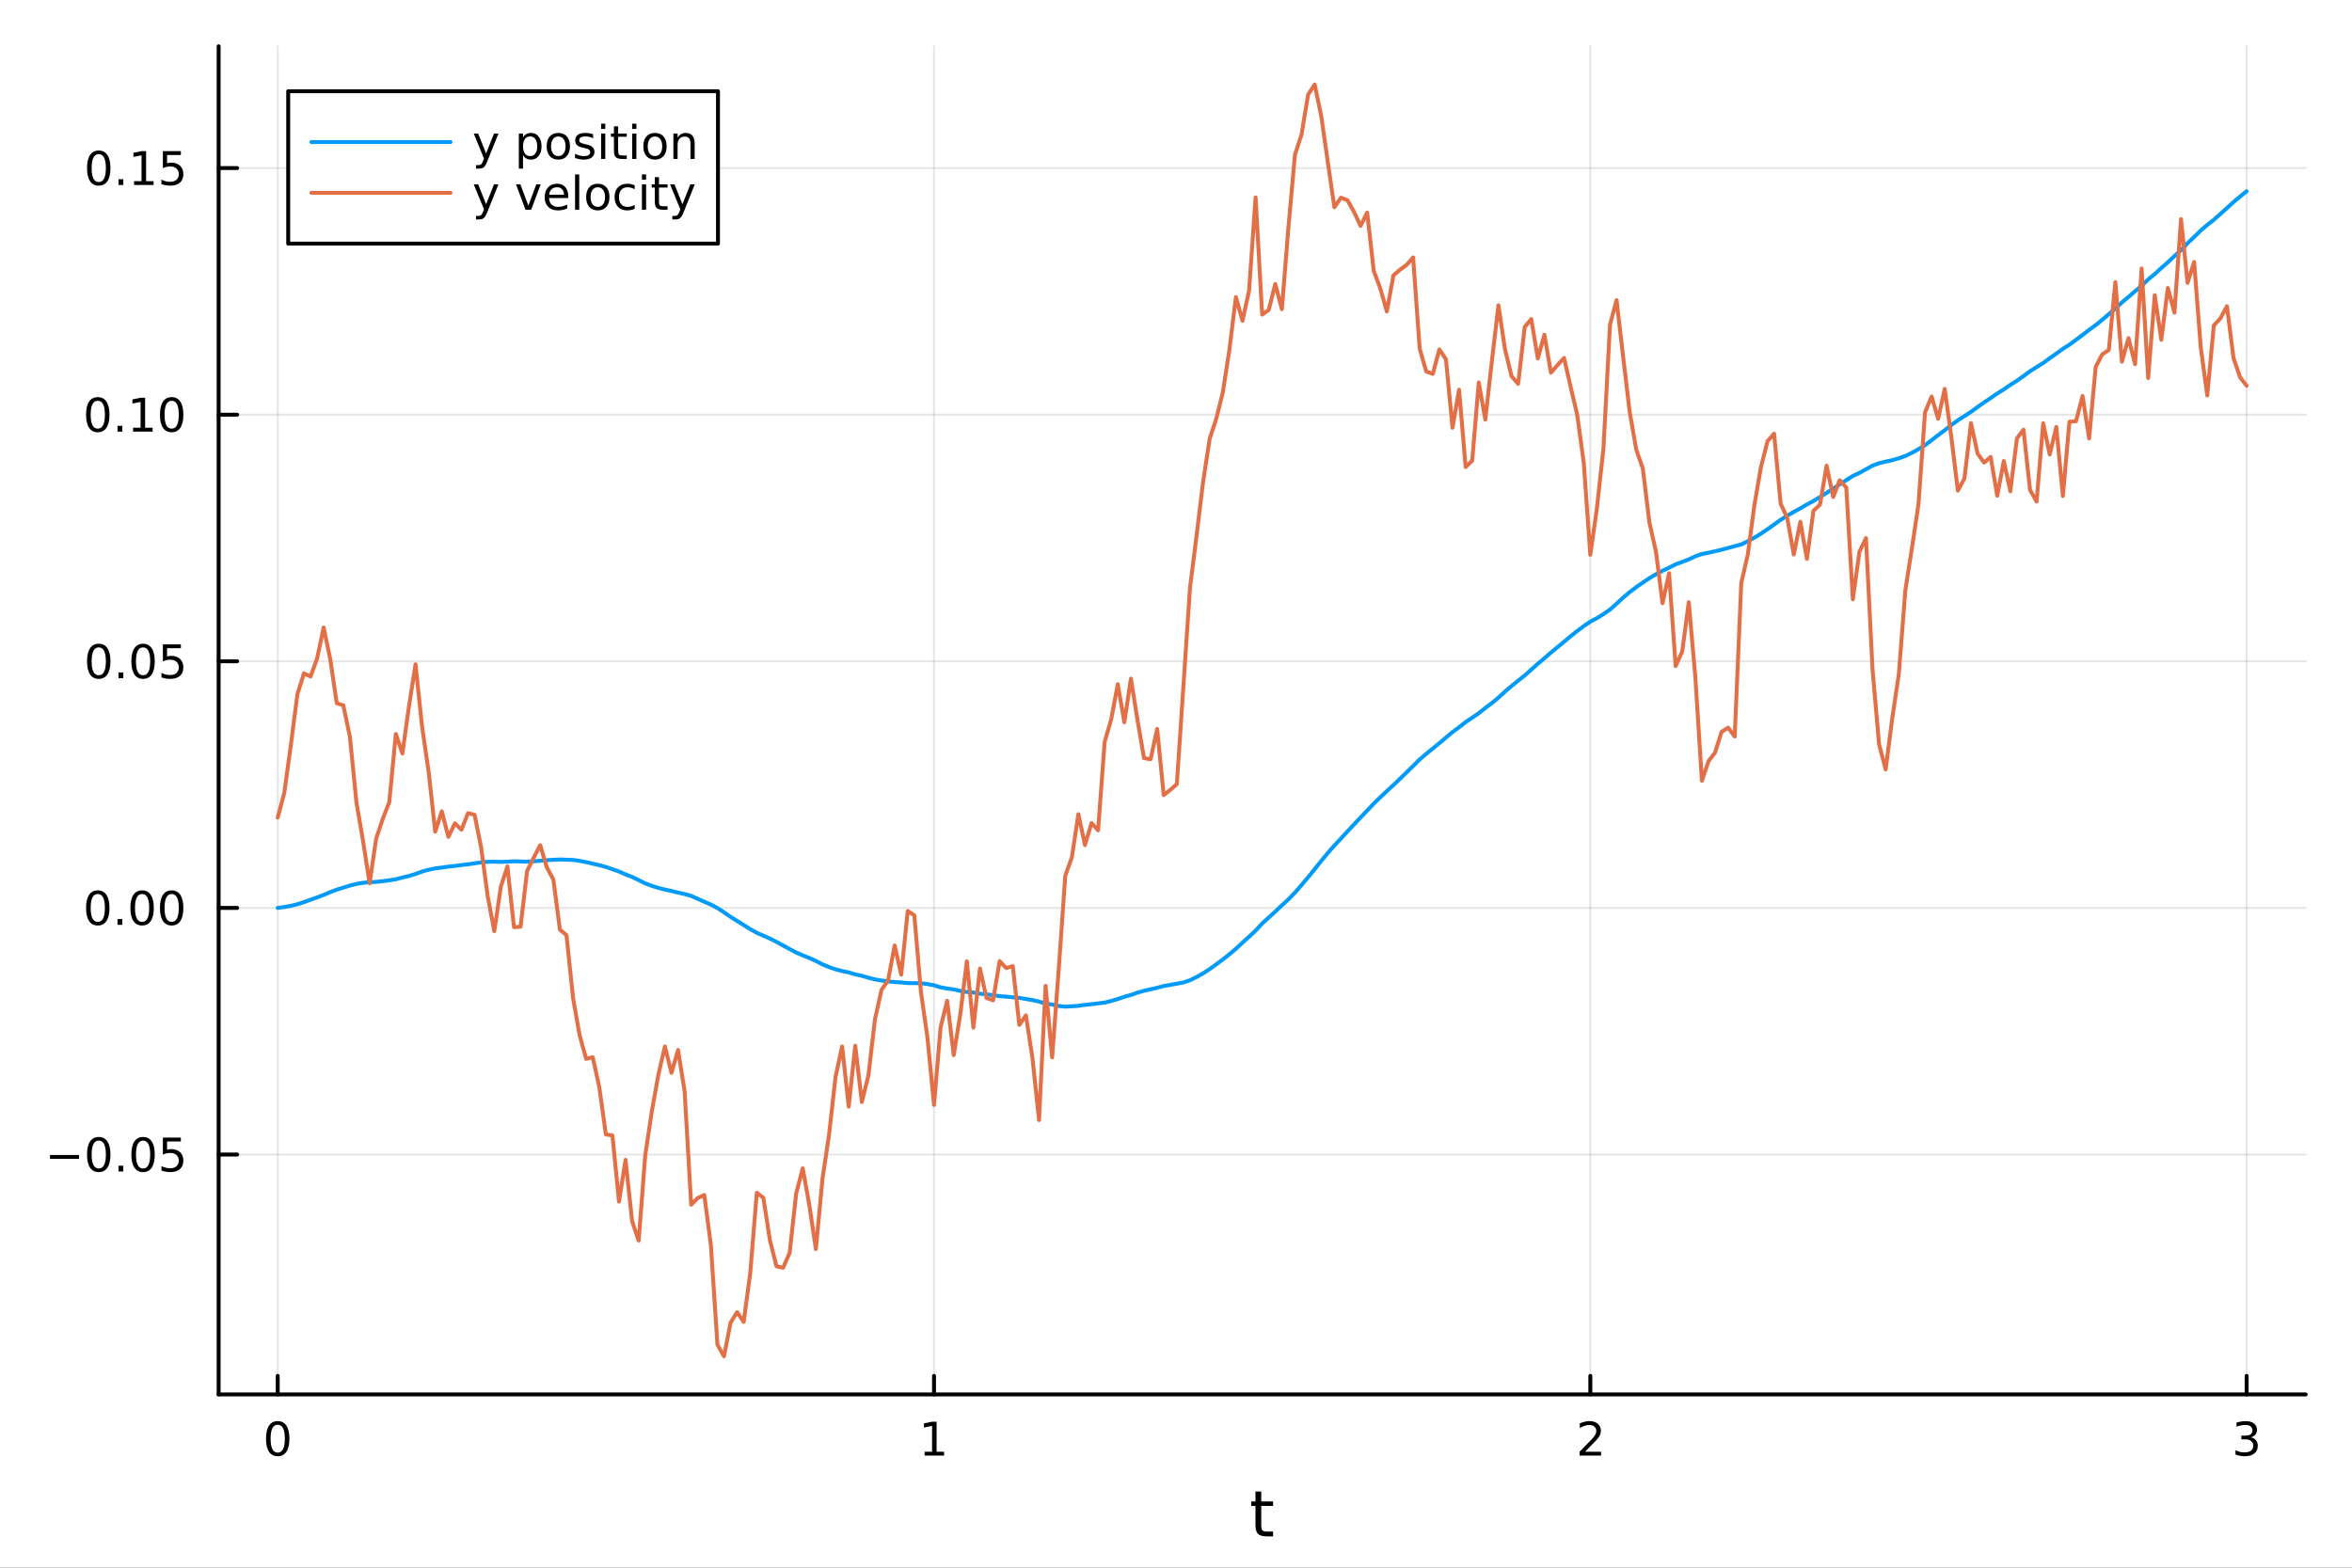 <?xml version="1.0" encoding="utf-8"?>
<svg xmlns="http://www.w3.org/2000/svg" xmlns:xlink="http://www.w3.org/1999/xlink" width="600" height="400" viewBox="0 0 2400 1600">
<rect x="0" y="0" width="2400" height="1600" fill="#333333" stroke="none"/>
<defs>
  <clipPath id="clip180">
    <rect x="0" y="0" width="2400" height="1600"/>
  </clipPath>
</defs>
<path clip-path="url(#clip180)" d="M0 1600 L2400 1600 L2400 0 L0 0  Z" fill="#ffffff" fill-rule="evenodd" fill-opacity="1"/>
<defs>
  <clipPath id="clip181">
    <rect x="480" y="0" width="1681" height="1600"/>
  </clipPath>
</defs>
<path clip-path="url(#clip180)" d="M223.103 1423.18 L2352.76 1423.18 L2352.76 47.244 L223.103 47.244  Z" fill="#ffffff" fill-rule="evenodd" fill-opacity="1"/>
<defs>
  <clipPath id="clip182">
    <rect x="223" y="47" width="2131" height="1377"/>
  </clipPath>
</defs>
<polyline clip-path="url(#clip182)" style="stroke:#000000; stroke-linecap:round; stroke-linejoin:round; stroke-width:2; stroke-opacity:0.1; fill:none" points="283.376,1423.18 283.376,47.244 "/>
<polyline clip-path="url(#clip182)" style="stroke:#000000; stroke-linecap:round; stroke-linejoin:round; stroke-width:2; stroke-opacity:0.1; fill:none" points="953.078,1423.18 953.078,47.244 "/>
<polyline clip-path="url(#clip182)" style="stroke:#000000; stroke-linecap:round; stroke-linejoin:round; stroke-width:2; stroke-opacity:0.1; fill:none" points="1622.78,1423.18 1622.78,47.244 "/>
<polyline clip-path="url(#clip182)" style="stroke:#000000; stroke-linecap:round; stroke-linejoin:round; stroke-width:2; stroke-opacity:0.1; fill:none" points="2292.48,1423.18 2292.48,47.244 "/>
<polyline clip-path="url(#clip180)" style="stroke:#000000; stroke-linecap:round; stroke-linejoin:round; stroke-width:4; stroke-opacity:1; fill:none" points="223.103,1423.18 2352.76,1423.18 "/>
<polyline clip-path="url(#clip180)" style="stroke:#000000; stroke-linecap:round; stroke-linejoin:round; stroke-width:4; stroke-opacity:1; fill:none" points="283.376,1423.18 283.376,1404.28 "/>
<polyline clip-path="url(#clip180)" style="stroke:#000000; stroke-linecap:round; stroke-linejoin:round; stroke-width:4; stroke-opacity:1; fill:none" points="953.078,1423.18 953.078,1404.28 "/>
<polyline clip-path="url(#clip180)" style="stroke:#000000; stroke-linecap:round; stroke-linejoin:round; stroke-width:4; stroke-opacity:1; fill:none" points="1622.78,1423.18 1622.78,1404.28 "/>
<polyline clip-path="url(#clip180)" style="stroke:#000000; stroke-linecap:round; stroke-linejoin:round; stroke-width:4; stroke-opacity:1; fill:none" points="2292.48,1423.18 2292.48,1404.28 "/>
<path clip-path="url(#clip180)" d="M283.376 1454.1 Q279.765 1454.1 277.936 1457.66 Q276.13 1461.2 276.13 1468.33 Q276.13 1475.44 277.936 1479.01 Q279.765 1482.55 283.376 1482.55 Q287.01 1482.55 288.816 1479.01 Q290.644 1475.44 290.644 1468.33 Q290.644 1461.2 288.816 1457.66 Q287.01 1454.1 283.376 1454.1 M283.376 1450.39 Q289.186 1450.39 292.241 1455 Q295.32 1459.58 295.32 1468.33 Q295.32 1477.06 292.241 1481.67 Q289.186 1486.25 283.376 1486.25 Q277.566 1486.25 274.487 1481.67 Q271.431 1477.06 271.431 1468.33 Q271.431 1459.58 274.487 1455 Q277.566 1450.39 283.376 1450.39 Z" fill="#000000" fill-rule="nonzero" fill-opacity="1" /><path clip-path="url(#clip180)" d="M943.46 1481.64 L951.099 1481.64 L951.099 1455.28 L942.789 1456.95 L942.789 1452.69 L951.053 1451.02 L955.728 1451.02 L955.728 1481.64 L963.367 1481.64 L963.367 1485.58 L943.46 1485.58 L943.46 1481.64 Z" fill="#000000" fill-rule="nonzero" fill-opacity="1" /><path clip-path="url(#clip180)" d="M1617.43 1481.64 L1633.75 1481.64 L1633.75 1485.58 L1611.81 1485.58 L1611.81 1481.64 Q1614.47 1478.89 1619.05 1474.26 Q1623.66 1469.61 1624.84 1468.27 Q1627.09 1465.74 1627.97 1464.01 Q1628.87 1462.25 1628.87 1460.56 Q1628.87 1457.8 1626.92 1456.07 Q1625 1454.33 1621.9 1454.33 Q1619.7 1454.33 1617.25 1455.09 Q1614.82 1455.86 1612.04 1457.41 L1612.04 1452.69 Q1614.86 1451.55 1617.32 1450.97 Q1619.77 1450.39 1621.81 1450.39 Q1627.18 1450.39 1630.37 1453.08 Q1633.57 1455.77 1633.57 1460.26 Q1633.57 1462.39 1632.76 1464.31 Q1631.97 1466.2 1629.86 1468.8 Q1629.28 1469.47 1626.18 1472.69 Q1623.08 1475.88 1617.43 1481.64 Z" fill="#000000" fill-rule="nonzero" fill-opacity="1" /><path clip-path="url(#clip180)" d="M2296.73 1466.95 Q2300.09 1467.66 2301.96 1469.93 Q2303.86 1472.2 2303.86 1475.53 Q2303.86 1480.65 2300.34 1483.45 Q2296.82 1486.25 2290.34 1486.25 Q2288.17 1486.25 2285.85 1485.81 Q2283.56 1485.39 2281.11 1484.54 L2281.11 1480.02 Q2283.05 1481.16 2285.36 1481.74 Q2287.68 1482.32 2290.2 1482.32 Q2294.6 1482.32 2296.89 1480.58 Q2299.21 1478.84 2299.21 1475.53 Q2299.21 1472.48 2297.05 1470.77 Q2294.92 1469.03 2291.11 1469.03 L2287.08 1469.03 L2287.08 1465.19 L2291.29 1465.19 Q2294.74 1465.19 2296.57 1463.82 Q2298.4 1462.43 2298.4 1459.84 Q2298.4 1457.18 2296.5 1455.77 Q2294.62 1454.33 2291.11 1454.33 Q2289.18 1454.33 2286.99 1454.75 Q2284.79 1455.16 2282.15 1456.04 L2282.15 1451.88 Q2284.81 1451.14 2287.12 1450.77 Q2289.46 1450.39 2291.52 1450.39 Q2296.85 1450.39 2299.95 1452.83 Q2303.05 1455.23 2303.05 1459.35 Q2303.05 1462.22 2301.41 1464.21 Q2299.76 1466.18 2296.73 1466.95 Z" fill="#000000" fill-rule="nonzero" fill-opacity="1" /><path clip-path="url(#clip180)" d="M1286.99 1522.27 L1286.99 1532.4 L1299.05 1532.4 L1299.05 1536.95 L1286.99 1536.95 L1286.99 1556.3 Q1286.99 1560.66 1288.17 1561.9 Q1289.38 1563.14 1293.04 1563.14 L1299.05 1563.14 L1299.05 1568.04 L1293.04 1568.04 Q1286.26 1568.04 1283.68 1565.53 Q1281.1 1562.98 1281.1 1556.3 L1281.1 1536.95 L1276.81 1536.95 L1276.81 1532.4 L1281.1 1532.4 L1281.1 1522.27 L1286.99 1522.27 Z" fill="#000000" fill-rule="nonzero" fill-opacity="1" /><polyline clip-path="url(#clip182)" style="stroke:#000000; stroke-linecap:round; stroke-linejoin:round; stroke-width:2; stroke-opacity:0.1; fill:none" points="223.103,1178.33 2352.76,1178.33 "/>
<polyline clip-path="url(#clip182)" style="stroke:#000000; stroke-linecap:round; stroke-linejoin:round; stroke-width:2; stroke-opacity:0.1; fill:none" points="223.103,926.629 2352.76,926.629 "/>
<polyline clip-path="url(#clip182)" style="stroke:#000000; stroke-linecap:round; stroke-linejoin:round; stroke-width:2; stroke-opacity:0.1; fill:none" points="223.103,674.93 2352.76,674.93 "/>
<polyline clip-path="url(#clip182)" style="stroke:#000000; stroke-linecap:round; stroke-linejoin:round; stroke-width:2; stroke-opacity:0.1; fill:none" points="223.103,423.231 2352.76,423.231 "/>
<polyline clip-path="url(#clip182)" style="stroke:#000000; stroke-linecap:round; stroke-linejoin:round; stroke-width:2; stroke-opacity:0.1; fill:none" points="223.103,171.532 2352.76,171.532 "/>
<polyline clip-path="url(#clip180)" style="stroke:#000000; stroke-linecap:round; stroke-linejoin:round; stroke-width:4; stroke-opacity:1; fill:none" points="223.103,1423.18 223.103,47.244 "/>
<polyline clip-path="url(#clip180)" style="stroke:#000000; stroke-linecap:round; stroke-linejoin:round; stroke-width:4; stroke-opacity:1; fill:none" points="223.103,1178.33 242,1178.33 "/>
<polyline clip-path="url(#clip180)" style="stroke:#000000; stroke-linecap:round; stroke-linejoin:round; stroke-width:4; stroke-opacity:1; fill:none" points="223.103,926.629 242,926.629 "/>
<polyline clip-path="url(#clip180)" style="stroke:#000000; stroke-linecap:round; stroke-linejoin:round; stroke-width:4; stroke-opacity:1; fill:none" points="223.103,674.93 242,674.93 "/>
<polyline clip-path="url(#clip180)" style="stroke:#000000; stroke-linecap:round; stroke-linejoin:round; stroke-width:4; stroke-opacity:1; fill:none" points="223.103,423.231 242,423.231 "/>
<polyline clip-path="url(#clip180)" style="stroke:#000000; stroke-linecap:round; stroke-linejoin:round; stroke-width:4; stroke-opacity:1; fill:none" points="223.103,171.532 242,171.532 "/>
<path clip-path="url(#clip180)" d="M50.992 1178.78 L80.668 1178.78 L80.668 1182.71 L50.992 1182.71 L50.992 1178.78 Z" fill="#000000" fill-rule="nonzero" fill-opacity="1" /><path clip-path="url(#clip180)" d="M100.76 1164.13 Q97.149 1164.13 95.321 1167.69 Q93.515 1171.23 93.515 1178.36 Q93.515 1185.47 95.321 1189.03 Q97.149 1192.58 100.76 1192.58 Q104.395 1192.58 106.2 1189.03 Q108.029 1185.47 108.029 1178.36 Q108.029 1171.23 106.2 1167.69 Q104.395 1164.13 100.76 1164.13 M100.76 1160.42 Q106.571 1160.42 109.626 1165.03 Q112.705 1169.61 112.705 1178.36 Q112.705 1187.09 109.626 1191.7 Q106.571 1196.28 100.76 1196.28 Q94.95 1196.28 91.871 1191.7 Q88.816 1187.09 88.816 1178.36 Q88.816 1169.61 91.871 1165.03 Q94.95 1160.42 100.76 1160.42 Z" fill="#000000" fill-rule="nonzero" fill-opacity="1" /><path clip-path="url(#clip180)" d="M120.922 1189.73 L125.807 1189.73 L125.807 1195.61 L120.922 1195.61 L120.922 1189.73 Z" fill="#000000" fill-rule="nonzero" fill-opacity="1" /><path clip-path="url(#clip180)" d="M145.992 1164.13 Q142.381 1164.13 140.552 1167.69 Q138.746 1171.23 138.746 1178.36 Q138.746 1185.47 140.552 1189.03 Q142.381 1192.58 145.992 1192.58 Q149.626 1192.58 151.431 1189.03 Q153.26 1185.47 153.26 1178.36 Q153.26 1171.23 151.431 1167.69 Q149.626 1164.13 145.992 1164.13 M145.992 1160.42 Q151.802 1160.42 154.857 1165.03 Q157.936 1169.61 157.936 1178.36 Q157.936 1187.09 154.857 1191.7 Q151.802 1196.28 145.992 1196.28 Q140.181 1196.28 137.103 1191.7 Q134.047 1187.09 134.047 1178.36 Q134.047 1169.61 137.103 1165.03 Q140.181 1160.42 145.992 1160.42 Z" fill="#000000" fill-rule="nonzero" fill-opacity="1" /><path clip-path="url(#clip180)" d="M166.2 1161.05 L184.556 1161.05 L184.556 1164.98 L170.482 1164.98 L170.482 1173.45 Q171.501 1173.11 172.519 1172.95 Q173.538 1172.76 174.556 1172.76 Q180.343 1172.76 183.723 1175.93 Q187.103 1179.1 187.103 1184.52 Q187.103 1190.1 183.63 1193.2 Q180.158 1196.28 173.839 1196.28 Q171.663 1196.28 169.394 1195.91 Q167.149 1195.54 164.742 1194.8 L164.742 1190.1 Q166.825 1191.23 169.047 1191.79 Q171.269 1192.34 173.746 1192.34 Q177.751 1192.34 180.089 1190.24 Q182.427 1188.13 182.427 1184.52 Q182.427 1180.91 180.089 1178.8 Q177.751 1176.7 173.746 1176.7 Q171.871 1176.7 169.996 1177.11 Q168.144 1177.53 166.2 1178.41 L166.2 1161.05 Z" fill="#000000" fill-rule="nonzero" fill-opacity="1" /><path clip-path="url(#clip180)" d="M99.765 912.428 Q96.154 912.428 94.325 915.992 Q92.52 919.534 92.52 926.664 Q92.52 933.77 94.325 937.335 Q96.154 940.876 99.765 940.876 Q103.399 940.876 105.205 937.335 Q107.033 933.77 107.033 926.664 Q107.033 919.534 105.205 915.992 Q103.399 912.428 99.765 912.428 M99.765 908.724 Q105.575 908.724 108.631 913.33 Q111.709 917.914 111.709 926.664 Q111.709 935.39 108.631 939.997 Q105.575 944.58 99.765 944.58 Q93.955 944.58 90.876 939.997 Q87.821 935.39 87.821 926.664 Q87.821 917.914 90.876 913.33 Q93.955 908.724 99.765 908.724 Z" fill="#000000" fill-rule="nonzero" fill-opacity="1" /><path clip-path="url(#clip180)" d="M119.927 938.029 L124.811 938.029 L124.811 943.909 L119.927 943.909 L119.927 938.029 Z" fill="#000000" fill-rule="nonzero" fill-opacity="1" /><path clip-path="url(#clip180)" d="M144.996 912.428 Q141.385 912.428 139.556 915.992 Q137.751 919.534 137.751 926.664 Q137.751 933.77 139.556 937.335 Q141.385 940.876 144.996 940.876 Q148.63 940.876 150.436 937.335 Q152.265 933.77 152.265 926.664 Q152.265 919.534 150.436 915.992 Q148.63 912.428 144.996 912.428 M144.996 908.724 Q150.806 908.724 153.862 913.33 Q156.941 917.914 156.941 926.664 Q156.941 935.39 153.862 939.997 Q150.806 944.58 144.996 944.58 Q139.186 944.58 136.107 939.997 Q133.052 935.39 133.052 926.664 Q133.052 917.914 136.107 913.33 Q139.186 908.724 144.996 908.724 Z" fill="#000000" fill-rule="nonzero" fill-opacity="1" /><path clip-path="url(#clip180)" d="M175.158 912.428 Q171.547 912.428 169.718 915.992 Q167.913 919.534 167.913 926.664 Q167.913 933.77 169.718 937.335 Q171.547 940.876 175.158 940.876 Q178.792 940.876 180.598 937.335 Q182.427 933.77 182.427 926.664 Q182.427 919.534 180.598 915.992 Q178.792 912.428 175.158 912.428 M175.158 908.724 Q180.968 908.724 184.024 913.33 Q187.103 917.914 187.103 926.664 Q187.103 935.39 184.024 939.997 Q180.968 944.58 175.158 944.58 Q169.348 944.58 166.269 939.997 Q163.214 935.39 163.214 926.664 Q163.214 917.914 166.269 913.33 Q169.348 908.724 175.158 908.724 Z" fill="#000000" fill-rule="nonzero" fill-opacity="1" /><path clip-path="url(#clip180)" d="M100.76 660.729 Q97.149 660.729 95.321 664.293 Q93.515 667.835 93.515 674.965 Q93.515 682.071 95.321 685.636 Q97.149 689.178 100.76 689.178 Q104.395 689.178 106.2 685.636 Q108.029 682.071 108.029 674.965 Q108.029 667.835 106.2 664.293 Q104.395 660.729 100.76 660.729 M100.76 657.025 Q106.571 657.025 109.626 661.631 Q112.705 666.215 112.705 674.965 Q112.705 683.692 109.626 688.298 Q106.571 692.881 100.76 692.881 Q94.95 692.881 91.871 688.298 Q88.816 683.692 88.816 674.965 Q88.816 666.215 91.871 661.631 Q94.95 657.025 100.76 657.025 Z" fill="#000000" fill-rule="nonzero" fill-opacity="1" /><path clip-path="url(#clip180)" d="M120.922 686.33 L125.807 686.33 L125.807 692.21 L120.922 692.21 L120.922 686.33 Z" fill="#000000" fill-rule="nonzero" fill-opacity="1" /><path clip-path="url(#clip180)" d="M145.992 660.729 Q142.381 660.729 140.552 664.293 Q138.746 667.835 138.746 674.965 Q138.746 682.071 140.552 685.636 Q142.381 689.178 145.992 689.178 Q149.626 689.178 151.431 685.636 Q153.26 682.071 153.26 674.965 Q153.26 667.835 151.431 664.293 Q149.626 660.729 145.992 660.729 M145.992 657.025 Q151.802 657.025 154.857 661.631 Q157.936 666.215 157.936 674.965 Q157.936 683.692 154.857 688.298 Q151.802 692.881 145.992 692.881 Q140.181 692.881 137.103 688.298 Q134.047 683.692 134.047 674.965 Q134.047 666.215 137.103 661.631 Q140.181 657.025 145.992 657.025 Z" fill="#000000" fill-rule="nonzero" fill-opacity="1" /><path clip-path="url(#clip180)" d="M166.2 657.65 L184.556 657.65 L184.556 661.585 L170.482 661.585 L170.482 670.057 Q171.501 669.71 172.519 669.548 Q173.538 669.363 174.556 669.363 Q180.343 669.363 183.723 672.534 Q187.103 675.705 187.103 681.122 Q187.103 686.701 183.63 689.803 Q180.158 692.881 173.839 692.881 Q171.663 692.881 169.394 692.511 Q167.149 692.141 164.742 691.4 L164.742 686.701 Q166.825 687.835 169.047 688.391 Q171.269 688.946 173.746 688.946 Q177.751 688.946 180.089 686.84 Q182.427 684.733 182.427 681.122 Q182.427 677.511 180.089 675.405 Q177.751 673.298 173.746 673.298 Q171.871 673.298 169.996 673.715 Q168.144 674.131 166.2 675.011 L166.2 657.65 Z" fill="#000000" fill-rule="nonzero" fill-opacity="1" /><path clip-path="url(#clip180)" d="M99.765 409.03 Q96.154 409.03 94.325 412.595 Q92.52 416.136 92.52 423.266 Q92.52 430.372 94.325 433.937 Q96.154 437.479 99.765 437.479 Q103.399 437.479 105.205 433.937 Q107.033 430.372 107.033 423.266 Q107.033 416.136 105.205 412.595 Q103.399 409.03 99.765 409.03 M99.765 405.326 Q105.575 405.326 108.631 409.933 Q111.709 414.516 111.709 423.266 Q111.709 431.993 108.631 436.599 Q105.575 441.182 99.765 441.182 Q93.955 441.182 90.876 436.599 Q87.821 431.993 87.821 423.266 Q87.821 414.516 90.876 409.933 Q93.955 405.326 99.765 405.326 Z" fill="#000000" fill-rule="nonzero" fill-opacity="1" /><path clip-path="url(#clip180)" d="M119.927 434.632 L124.811 434.632 L124.811 440.511 L119.927 440.511 L119.927 434.632 Z" fill="#000000" fill-rule="nonzero" fill-opacity="1" /><path clip-path="url(#clip180)" d="M135.806 436.576 L143.445 436.576 L143.445 410.21 L135.135 411.877 L135.135 407.618 L143.399 405.951 L148.075 405.951 L148.075 436.576 L155.714 436.576 L155.714 440.511 L135.806 440.511 L135.806 436.576 Z" fill="#000000" fill-rule="nonzero" fill-opacity="1" /><path clip-path="url(#clip180)" d="M175.158 409.03 Q171.547 409.03 169.718 412.595 Q167.913 416.136 167.913 423.266 Q167.913 430.372 169.718 433.937 Q171.547 437.479 175.158 437.479 Q178.792 437.479 180.598 433.937 Q182.427 430.372 182.427 423.266 Q182.427 416.136 180.598 412.595 Q178.792 409.03 175.158 409.03 M175.158 405.326 Q180.968 405.326 184.024 409.933 Q187.103 414.516 187.103 423.266 Q187.103 431.993 184.024 436.599 Q180.968 441.182 175.158 441.182 Q169.348 441.182 166.269 436.599 Q163.214 431.993 163.214 423.266 Q163.214 414.516 166.269 409.933 Q169.348 405.326 175.158 405.326 Z" fill="#000000" fill-rule="nonzero" fill-opacity="1" /><path clip-path="url(#clip180)" d="M100.76 157.331 Q97.149 157.331 95.321 160.896 Q93.515 164.437 93.515 171.567 Q93.515 178.674 95.321 182.238 Q97.149 185.78 100.76 185.78 Q104.395 185.78 106.2 182.238 Q108.029 178.674 108.029 171.567 Q108.029 164.437 106.2 160.896 Q104.395 157.331 100.76 157.331 M100.76 153.627 Q106.571 153.627 109.626 158.234 Q112.705 162.817 112.705 171.567 Q112.705 180.294 109.626 184.9 Q106.571 189.484 100.76 189.484 Q94.95 189.484 91.871 184.9 Q88.816 180.294 88.816 171.567 Q88.816 162.817 91.871 158.234 Q94.95 153.627 100.76 153.627 Z" fill="#000000" fill-rule="nonzero" fill-opacity="1" /><path clip-path="url(#clip180)" d="M120.922 182.933 L125.807 182.933 L125.807 188.812 L120.922 188.812 L120.922 182.933 Z" fill="#000000" fill-rule="nonzero" fill-opacity="1" /><path clip-path="url(#clip180)" d="M136.802 184.877 L144.441 184.877 L144.441 158.512 L136.131 160.178 L136.131 155.919 L144.394 154.252 L149.07 154.252 L149.07 184.877 L156.709 184.877 L156.709 188.812 L136.802 188.812 L136.802 184.877 Z" fill="#000000" fill-rule="nonzero" fill-opacity="1" /><path clip-path="url(#clip180)" d="M166.2 154.252 L184.556 154.252 L184.556 158.188 L170.482 158.188 L170.482 166.66 Q171.501 166.312 172.519 166.15 Q173.538 165.965 174.556 165.965 Q180.343 165.965 183.723 169.137 Q187.103 172.308 187.103 177.724 Q187.103 183.303 183.63 186.405 Q180.158 189.484 173.839 189.484 Q171.663 189.484 169.394 189.113 Q167.149 188.743 164.742 188.002 L164.742 183.303 Q166.825 184.437 169.047 184.993 Q171.269 185.548 173.746 185.548 Q177.751 185.548 180.089 183.442 Q182.427 181.336 182.427 177.724 Q182.427 174.113 180.089 172.007 Q177.751 169.9 173.746 169.9 Q171.871 169.9 169.996 170.317 Q168.144 170.734 166.2 171.613 L166.2 154.252 Z" fill="#000000" fill-rule="nonzero" fill-opacity="1" /><polyline clip-path="url(#clip182)" style="stroke:#009af9; stroke-linecap:round; stroke-linejoin:round; stroke-width:4; stroke-opacity:1; fill:none" points="283.376,926.629 290.073,925.707 296.77,924.533 303.467,922.873 310.164,920.692 316.861,918.298 323.558,915.937 330.255,913.392 336.952,910.53 343.649,907.99 350.346,905.901 357.043,903.834 363.74,902.088 370.437,901.013 377.134,900.329 383.831,900.078 390.528,899.371 397.225,898.463 403.922,897.383 410.619,895.608 417.316,894.032 424.013,891.975 430.71,889.489 437.407,887.64 444.104,886.251 450.801,885.474 457.498,884.487 464.195,883.762 470.892,882.899 477.589,882.101 484.286,881.133 490.983,880.183 497.68,879.568 504.377,879.451 511.075,879.688 517.772,879.472 524.469,879.048 531.166,879.244 537.863,879.436 544.56,879.06 551.257,878.548 557.954,877.908 564.651,877.493 571.348,877.203 578.045,877.425 584.742,877.703 591.439,878.623 598.136,879.922 604.833,881.462 611.53,882.986 618.227,884.816 624.924,887.128 631.621,889.45 638.318,892.448 645.015,895.019 651.712,898.217 658.409,901.612 665.106,904.137 671.803,906.215 678.5,907.917 685.197,909.332 691.894,911.014 698.591,912.465 705.288,914.338 711.985,917.367 718.682,920.328 725.379,923.258 732.076,926.699 738.773,931.156 745.47,935.732 752.167,939.965 758.864,944.091 765.561,948.316 772.258,952.043 778.955,954.95 785.652,957.909 792.349,961.301 799.047,964.959 805.744,968.631 812.441,972.152 819.138,975.066 825.835,977.723 832.532,980.757 839.229,984.239 845.926,987.008 852.623,989.326 859.32,991.049 866.017,992.463 872.714,994.491 879.411,995.897 886.108,997.878 892.805,999.59 899.502,1000.73 906.199,1001.56 912.896,1002.3 919.593,1002.69 926.29,1003.37 932.987,1003.4 939.684,1003.48 946.381,1004.33 953.078,1005.65 959.775,1007.66 966.472,1008.88 973.169,1009.83 979.866,1011.33 986.563,1012.42 993.26,1012.97 999.957,1014.19 1006.65,1014.81 1013.35,1015.73 1020.05,1016.67 1026.75,1017.21 1033.44,1017.83 1040.14,1018.42 1046.84,1019.61 1053.53,1020.71 1060.23,1022.24 1066.93,1024.41 1073.62,1025.21 1080.32,1026.73 1087.02,1027.36 1093.72,1027.03 1100.41,1026.52 1107.11,1025.56 1113.81,1024.92 1120.5,1024.05 1127.2,1023.26 1133.9,1021.57 1140.59,1019.64 1147.29,1017.36 1153.99,1015.46 1160.69,1013.12 1167.38,1011.2 1174.08,1009.67 1180.78,1008.16 1187.47,1006.33 1194.17,1005.18 1200.87,1003.97 1207.56,1002.71 1214.26,1000.45 1220.96,997.181 1227.66,993.384 1234.35,989.035 1241.05,984.247 1247.75,979.257 1254.44,973.995 1261.14,968.302 1267.84,962.068 1274.54,956.076 1281.23,949.777 1287.93,942.526 1294.63,936.471 1301.32,930.367 1308.02,924 1314.72,917.889 1321.41,910.944 1328.11,903.256 1334.81,895.362 1341.51,887.062 1348.2,878.657 1354.9,870.576 1361.6,862.963 1368.29,855.812 1374.99,848.563 1381.69,841.341 1388.38,834.238 1395.08,827.278 1401.78,820.181 1408.48,813.679 1415.17,807.357 1421.87,801.27 1428.57,794.815 1435.26,788.302 1441.96,781.74 1448.66,775.1 1455.35,769.393 1462.05,763.918 1468.75,758.467 1475.45,752.767 1482.14,747.167 1488.84,742.266 1495.54,736.977 1502.23,732.477 1508.93,727.913 1515.63,722.55 1522.33,717.567 1529.02,711.984 1535.72,705.834 1542.42,700.134 1549.11,694.708 1555.81,689.36 1562.51,683.431 1569.2,677.422 1575.9,671.814 1582.6,665.963 1589.3,660.501 1595.99,654.96 1602.69,649.347 1609.39,644.03 1616.08,638.997 1622.78,634.454 1629.48,630.85 1636.17,626.772 1642.87,622.082 1649.57,616.129 1656.27,609.926 1662.96,604.302 1669.66,599.241 1676.36,594.564 1683.05,590.08 1689.75,586.145 1696.45,582.508 1703.14,579.398 1709.84,575.983 1716.54,573.514 1723.24,570.897 1729.93,567.777 1736.63,565.421 1743.33,564.124 1750.02,562.627 1756.72,561.042 1763.42,559.245 1770.11,557.406 1776.81,555.656 1783.51,552.341 1790.21,548.733 1796.9,544.62 1803.6,540.121 1810.3,535.358 1816.99,530.518 1823.69,526.392 1830.39,522.411 1837.09,518.804 1843.78,514.863 1850.48,511.302 1857.18,507.249 1863.87,503.132 1870.57,498.618 1877.27,494.424 1883.96,490.058 1890.66,485.768 1897.36,482.619 1904.06,478.985 1910.75,475.209 1917.45,472.777 1924.15,471.109 1930.84,469.696 1937.54,467.764 1944.24,465.38 1950.93,462.138 1957.63,458.467 1964.33,454.347 1971.03,449.289 1977.72,444.069 1984.42,439.077 1991.12,433.78 1997.81,428.971 2004.51,424.712 2011.21,420.33 2017.9,415.382 2024.6,410.744 2031.3,406.2 2038,401.597 2044.69,397.39 2051.39,392.829 2058.09,388.577 2064.78,383.785 2071.48,378.905 2078.18,374.639 2084.87,370.491 2091.57,365.544 2098.27,360.916 2104.97,356.008 2111.66,351.804 2118.36,346.842 2125.06,341.875 2131.75,336.65 2138.45,331.858 2145.15,326.337 2151.85,320.687 2158.54,314.993 2165.24,308.606 2171.94,303.031 2178.63,297.216 2185.33,291.667 2192.03,285.141 2198.72,279.733 2205.42,273.479 2212.12,267.68 2218.82,261.353 2225.51,255.278 2232.21,248.248 2238.91,241.868 2245.6,235.275 2252.3,229.547 2259,224.317 2265.69,218.372 2272.39,212.356 2279.09,206.215 2285.79,200.602 2292.48,195.186 "/>
<polyline clip-path="url(#clip182)" style="stroke:#e26f46; stroke-linecap:round; stroke-linejoin:round; stroke-width:4; stroke-opacity:1; fill:none" points="283.376,834.431 290.073,809.284 296.77,760.603 303.467,708.514 310.164,687.205 316.861,690.52 323.558,672.166 330.255,640.435 336.952,672.625 343.649,717.754 350.346,719.862 357.043,752.055 363.74,819.145 370.437,858.209 377.134,901.504 383.831,855.981 390.528,835.86 397.225,818.62 403.922,749.108 410.619,769.022 417.316,720.885 424.013,678.022 430.71,741.816 437.407,787.718 444.104,848.872 450.801,827.995 457.498,854.106 464.195,840.285 470.892,846.817 477.589,829.877 484.286,831.579 490.983,865.13 497.68,914.97 504.377,950.355 511.075,904.95 517.772,884.273 524.469,946.272 531.166,945.812 537.863,888.983 544.56,875.43 551.257,862.62 557.954,885.183 564.651,897.646 571.348,948.786 578.045,954.436 584.742,1018.59 591.439,1056.52 598.136,1080.7 604.833,1079.02 611.53,1109.62 618.227,1157.84 624.924,1158.84 631.621,1226.42 638.318,1183.72 645.015,1246.39 651.712,1266.17 658.409,1179.13 665.106,1134.38 671.803,1096.91 678.5,1068.04 685.197,1094.91 691.894,1071.68 698.591,1113.92 705.288,1229.51 711.985,1222.76 718.682,1219.6 725.379,1270.72 732.076,1372.4 738.773,1384.24 745.47,1349.94 752.167,1339.18 758.864,1349.17 765.561,1299.26 772.258,1217.31 778.955,1222.53 785.652,1265.88 792.349,1292.42 799.047,1293.86 805.744,1278.74 812.441,1217.97 819.138,1192.39 825.835,1229.99 832.532,1274.81 839.229,1203.51 845.926,1158.48 852.623,1098.88 859.32,1068.07 866.017,1129.4 872.714,1067.29 879.411,1124.71 886.108,1097.83 892.805,1040.4 899.502,1010.31 906.199,1000.64 912.896,964.96 919.593,994.695 926.29,929.734 932.987,934.232 939.684,1011.89 946.381,1058.96 953.078,1127.7 959.775,1048.61 966.472,1021.43 973.169,1076.9 979.866,1035.38 986.563,981.175 993.26,1048.82 999.957,988.469 1006.65,1018.56 1013.35,1020.96 1020.05,980.974 1026.75,988.032 1033.44,986.059 1040.14,1046.03 1046.84,1036.28 1053.53,1079.91 1060.23,1143.16 1066.93,1006.2 1073.62,1079.2 1080.32,989.461 1087.02,893.782 1093.72,875.103 1100.41,830.984 1107.11,862.486 1113.81,839.99 1120.5,847.465 1127.2,757.282 1133.9,734.001 1140.59,698.34 1147.29,737.174 1153.99,692.606 1160.69,734.696 1167.38,773.734 1174.08,774.88 1180.78,743.944 1187.47,811.463 1194.17,806.183 1200.87,800.195 1207.56,700.376 1214.26,600.039 1220.96,546.983 1227.66,491.749 1234.35,447.84 1241.05,427.587 1247.75,400.475 1254.44,357.292 1261.14,303.192 1267.84,327.46 1274.54,296.763 1281.23,201.481 1287.93,321.094 1294.63,316.323 1301.32,289.847 1308.02,315.597 1314.72,232.112 1321.41,157.838 1328.11,137.223 1334.81,96.597 1341.51,86.186 1348.2,118.448 1354.9,165.365 1361.6,211.544 1368.29,201.751 1374.99,204.358 1381.69,216.4 1388.38,230.572 1395.08,216.956 1401.78,276.445 1408.48,294.438 1415.17,317.921 1421.87,281.113 1428.57,275.274 1435.26,270.434 1441.96,262.693 1448.66,355.866 1455.35,379.15 1462.05,381.557 1468.75,356.612 1475.45,366.666 1482.14,436.536 1488.84,397.709 1495.54,476.629 1502.23,470.167 1508.93,390.411 1515.63,428.329 1522.33,368.287 1529.02,311.62 1535.72,356.673 1542.42,383.996 1549.11,391.788 1555.81,333.82 1562.51,325.642 1569.2,365.84 1575.9,341.604 1582.6,380.35 1589.3,372.573 1595.99,365.34 1602.69,394.925 1609.39,423.303 1616.08,472.344 1622.78,566.224 1629.48,518.846 1636.17,457.624 1642.87,331.334 1649.57,306.294 1656.27,364.248 1662.96,420.477 1669.66,458.999 1676.36,478.17 1683.05,533.149 1689.75,562.936 1696.45,615.654 1703.14,585.073 1709.84,679.757 1716.54,664.959 1723.24,614.633 1729.93,691.052 1736.63,796.858 1743.33,776.92 1750.02,768.192 1756.72,746.925 1763.42,742.718 1770.11,751.658 1776.81,595.079 1783.51,565.862 1790.21,515.311 1796.9,476.72 1803.6,450.278 1810.3,442.627 1816.99,514.044 1823.69,528.555 1830.39,565.955 1837.09,532.538 1843.78,570.475 1850.48,521.354 1857.18,514.888 1863.87,475.24 1870.57,507.215 1877.27,490.094 1883.96,497.654 1890.66,611.679 1897.36,563.186 1904.06,549.113 1910.75,683.438 1917.45,759.819 1924.15,785.326 1930.84,733.353 1937.54,688.264 1944.24,602.477 1950.93,559.512 1957.63,514.646 1964.33,420.765 1971.03,404.687 1977.72,427.408 1984.42,396.889 1991.12,445.768 1997.81,500.727 2004.51,488.449 2011.21,431.803 2017.9,462.845 2024.6,472.156 2031.3,466.334 2038,505.994 2044.69,470.512 2051.39,501.428 2058.09,447.433 2064.78,438.591 2071.48,500.058 2078.18,511.863 2084.87,431.927 2091.57,463.84 2098.27,435.751 2104.97,506.214 2111.66,430.442 2118.36,429.934 2125.06,404.125 2131.75,447.471 2138.45,374.495 2145.15,361.637 2151.85,357.241 2158.54,287.968 2165.24,369.139 2171.94,345.111 2178.63,371.675 2185.33,274.055 2192.03,385.785 2198.72,301.24 2205.42,346.808 2212.12,293.878 2218.82,319.12 2225.51,223.623 2232.21,288.64 2238.91,267.341 2245.6,353.838 2252.3,403.6 2259,332.166 2265.69,325.006 2272.39,312.511 2279.09,365.301 2285.79,385.058 2292.48,393.721 "/>
<path clip-path="url(#clip180)" d="M294.091 248.629 L732.634 248.629 L732.634 93.109 L294.091 93.109  Z" fill="#ffffff" fill-rule="evenodd" fill-opacity="1"/>
<polyline clip-path="url(#clip180)" style="stroke:#000000; stroke-linecap:round; stroke-linejoin:round; stroke-width:4; stroke-opacity:1; fill:none" points="294.091,248.629 732.634,248.629 732.634,93.109 294.091,93.109 294.091,248.629 "/>
<polyline clip-path="url(#clip180)" style="stroke:#009af9; stroke-linecap:round; stroke-linejoin:round; stroke-width:4; stroke-opacity:1; fill:none" points="317.754,144.949 459.731,144.949 "/>
<path clip-path="url(#clip180)" d="M497.236 164.636 Q495.43 169.266 493.717 170.678 Q492.005 172.09 489.134 172.09 L485.731 172.09 L485.731 168.525 L488.231 168.525 Q489.991 168.525 490.963 167.692 Q491.935 166.858 493.116 163.756 L493.88 161.812 L483.393 136.303 L487.907 136.303 L496.009 156.581 L504.111 136.303 L508.625 136.303 L497.236 164.636 Z" fill="#000000" fill-rule="nonzero" fill-opacity="1" /><path clip-path="url(#clip180)" d="M533.694 158.34 L533.694 172.09 L529.412 172.09 L529.412 136.303 L533.694 136.303 L533.694 140.238 Q535.037 137.923 537.074 136.812 Q539.134 135.678 541.981 135.678 Q546.703 135.678 549.643 139.428 Q552.606 143.178 552.606 149.289 Q552.606 155.4 549.643 159.15 Q546.703 162.9 541.981 162.9 Q539.134 162.9 537.074 161.789 Q535.037 160.655 533.694 158.34 M548.185 149.289 Q548.185 144.59 546.24 141.928 Q544.319 139.243 540.939 139.243 Q537.56 139.243 535.615 141.928 Q533.694 144.59 533.694 149.289 Q533.694 153.988 535.615 156.673 Q537.56 159.335 540.939 159.335 Q544.319 159.335 546.24 156.673 Q548.185 153.988 548.185 149.289 Z" fill="#000000" fill-rule="nonzero" fill-opacity="1" /><path clip-path="url(#clip180)" d="M569.712 139.289 Q566.287 139.289 564.296 141.974 Q562.305 144.636 562.305 149.289 Q562.305 153.942 564.273 156.627 Q566.263 159.289 569.712 159.289 Q573.115 159.289 575.106 156.604 Q577.097 153.918 577.097 149.289 Q577.097 144.682 575.106 141.997 Q573.115 139.289 569.712 139.289 M569.712 135.678 Q575.268 135.678 578.439 139.289 Q581.611 142.9 581.611 149.289 Q581.611 155.655 578.439 159.289 Q575.268 162.9 569.712 162.9 Q564.134 162.9 560.963 159.289 Q557.814 155.655 557.814 149.289 Q557.814 142.9 560.963 139.289 Q564.134 135.678 569.712 135.678 Z" fill="#000000" fill-rule="nonzero" fill-opacity="1" /><path clip-path="url(#clip180)" d="M605.198 137.067 L605.198 141.094 Q603.393 140.169 601.448 139.706 Q599.504 139.243 597.421 139.243 Q594.249 139.243 592.652 140.215 Q591.078 141.187 591.078 143.131 Q591.078 144.613 592.212 145.469 Q593.347 146.303 596.773 147.067 L598.231 147.391 Q602.768 148.363 604.666 150.145 Q606.587 151.905 606.587 155.076 Q606.587 158.687 603.717 160.793 Q600.87 162.9 595.87 162.9 Q593.786 162.9 591.518 162.483 Q589.273 162.09 586.773 161.28 L586.773 156.881 Q589.134 158.108 591.425 158.733 Q593.717 159.335 595.962 159.335 Q598.972 159.335 600.592 158.317 Q602.212 157.275 602.212 155.4 Q602.212 153.664 601.032 152.738 Q599.874 151.812 595.916 150.956 L594.435 150.608 Q590.476 149.775 588.717 148.062 Q586.958 146.326 586.958 143.317 Q586.958 139.659 589.55 137.669 Q592.143 135.678 596.911 135.678 Q599.272 135.678 601.356 136.025 Q603.439 136.372 605.198 137.067 Z" fill="#000000" fill-rule="nonzero" fill-opacity="1" /><path clip-path="url(#clip180)" d="M613.37 136.303 L617.629 136.303 L617.629 162.229 L613.37 162.229 L613.37 136.303 M613.37 126.21 L617.629 126.21 L617.629 131.604 L613.37 131.604 L613.37 126.21 Z" fill="#000000" fill-rule="nonzero" fill-opacity="1" /><path clip-path="url(#clip180)" d="M630.754 128.942 L630.754 136.303 L639.527 136.303 L639.527 139.613 L630.754 139.613 L630.754 153.687 Q630.754 156.858 631.61 157.761 Q632.49 158.664 635.152 158.664 L639.527 158.664 L639.527 162.229 L635.152 162.229 Q630.221 162.229 628.346 160.4 Q626.471 158.548 626.471 153.687 L626.471 139.613 L623.346 139.613 L623.346 136.303 L626.471 136.303 L626.471 128.942 L630.754 128.942 Z" fill="#000000" fill-rule="nonzero" fill-opacity="1" /><path clip-path="url(#clip180)" d="M645.129 136.303 L649.388 136.303 L649.388 162.229 L645.129 162.229 L645.129 136.303 M645.129 126.21 L649.388 126.21 L649.388 131.604 L645.129 131.604 L645.129 126.21 Z" fill="#000000" fill-rule="nonzero" fill-opacity="1" /><path clip-path="url(#clip180)" d="M668.346 139.289 Q664.92 139.289 662.93 141.974 Q660.939 144.636 660.939 149.289 Q660.939 153.942 662.906 156.627 Q664.897 159.289 668.346 159.289 Q671.749 159.289 673.74 156.604 Q675.73 153.918 675.73 149.289 Q675.73 144.682 673.74 141.997 Q671.749 139.289 668.346 139.289 M668.346 135.678 Q673.902 135.678 677.073 139.289 Q680.244 142.9 680.244 149.289 Q680.244 155.655 677.073 159.289 Q673.902 162.9 668.346 162.9 Q662.768 162.9 659.596 159.289 Q656.448 155.655 656.448 149.289 Q656.448 142.9 659.596 139.289 Q662.768 135.678 668.346 135.678 Z" fill="#000000" fill-rule="nonzero" fill-opacity="1" /><path clip-path="url(#clip180)" d="M708.855 146.581 L708.855 162.229 L704.596 162.229 L704.596 146.719 Q704.596 143.039 703.161 141.21 Q701.726 139.382 698.855 139.382 Q695.406 139.382 693.416 141.581 Q691.425 143.78 691.425 147.576 L691.425 162.229 L687.142 162.229 L687.142 136.303 L691.425 136.303 L691.425 140.331 Q692.953 137.993 695.013 136.835 Q697.096 135.678 699.804 135.678 Q704.272 135.678 706.564 138.456 Q708.855 141.21 708.855 146.581 Z" fill="#000000" fill-rule="nonzero" fill-opacity="1" /><polyline clip-path="url(#clip180)" style="stroke:#e26f46; stroke-linecap:round; stroke-linejoin:round; stroke-width:4; stroke-opacity:1; fill:none" points="317.754,196.789 459.731,196.789 "/>
<path clip-path="url(#clip180)" d="M497.236 216.476 Q495.43 221.106 493.717 222.518 Q492.005 223.93 489.134 223.93 L485.731 223.93 L485.731 220.365 L488.231 220.365 Q489.991 220.365 490.963 219.532 Q491.935 218.698 493.116 215.596 L493.88 213.652 L483.393 188.143 L487.907 188.143 L496.009 208.421 L504.111 188.143 L508.625 188.143 L497.236 216.476 Z" fill="#000000" fill-rule="nonzero" fill-opacity="1" /><path clip-path="url(#clip180)" d="M526.518 188.143 L531.032 188.143 L539.134 209.902 L547.236 188.143 L551.75 188.143 L542.027 214.069 L536.24 214.069 L526.518 188.143 Z" fill="#000000" fill-rule="nonzero" fill-opacity="1" /><path clip-path="url(#clip180)" d="M579.805 200.041 L579.805 202.124 L560.222 202.124 Q560.5 206.522 562.861 208.837 Q565.245 211.129 569.481 211.129 Q571.935 211.129 574.226 210.527 Q576.541 209.925 578.81 208.721 L578.81 212.749 Q576.518 213.721 574.111 214.231 Q571.703 214.74 569.226 214.74 Q563.023 214.74 559.388 211.129 Q555.777 207.518 555.777 201.36 Q555.777 194.995 559.203 191.268 Q562.652 187.518 568.486 187.518 Q573.717 187.518 576.749 190.897 Q579.805 194.254 579.805 200.041 M575.546 198.791 Q575.499 195.296 573.578 193.212 Q571.68 191.129 568.532 191.129 Q564.967 191.129 562.814 193.143 Q560.685 195.157 560.361 198.814 L575.546 198.791 Z" fill="#000000" fill-rule="nonzero" fill-opacity="1" /><path clip-path="url(#clip180)" d="M586.796 178.05 L591.055 178.05 L591.055 214.069 L586.796 214.069 L586.796 178.05 Z" fill="#000000" fill-rule="nonzero" fill-opacity="1" /><path clip-path="url(#clip180)" d="M610.013 191.129 Q606.587 191.129 604.597 193.814 Q602.606 196.476 602.606 201.129 Q602.606 205.782 604.573 208.467 Q606.564 211.129 610.013 211.129 Q613.416 211.129 615.407 208.444 Q617.397 205.758 617.397 201.129 Q617.397 196.522 615.407 193.837 Q613.416 191.129 610.013 191.129 M610.013 187.518 Q615.569 187.518 618.74 191.129 Q621.911 194.74 621.911 201.129 Q621.911 207.495 618.74 211.129 Q615.569 214.74 610.013 214.74 Q604.434 214.74 601.263 211.129 Q598.115 207.495 598.115 201.129 Q598.115 194.74 601.263 191.129 Q604.434 187.518 610.013 187.518 Z" fill="#000000" fill-rule="nonzero" fill-opacity="1" /><path clip-path="url(#clip180)" d="M647.629 189.138 L647.629 193.12 Q645.823 192.124 643.994 191.638 Q642.189 191.129 640.337 191.129 Q636.194 191.129 633.902 193.768 Q631.61 196.384 631.61 201.129 Q631.61 205.874 633.902 208.513 Q636.194 211.129 640.337 211.129 Q642.189 211.129 643.994 210.643 Q645.823 210.133 647.629 209.138 L647.629 213.073 Q645.846 213.907 643.925 214.323 Q642.027 214.74 639.874 214.74 Q634.018 214.74 630.569 211.059 Q627.12 207.379 627.12 201.129 Q627.12 194.786 630.592 191.152 Q634.087 187.518 640.152 187.518 Q642.119 187.518 643.994 187.935 Q645.869 188.328 647.629 189.138 Z" fill="#000000" fill-rule="nonzero" fill-opacity="1" /><path clip-path="url(#clip180)" d="M655.036 188.143 L659.295 188.143 L659.295 214.069 L655.036 214.069 L655.036 188.143 M655.036 178.05 L659.295 178.05 L659.295 183.444 L655.036 183.444 L655.036 178.05 Z" fill="#000000" fill-rule="nonzero" fill-opacity="1" /><path clip-path="url(#clip180)" d="M672.42 180.782 L672.42 188.143 L681.193 188.143 L681.193 191.453 L672.42 191.453 L672.42 205.527 Q672.42 208.698 673.277 209.601 Q674.156 210.504 676.818 210.504 L681.193 210.504 L681.193 214.069 L676.818 214.069 Q671.888 214.069 670.013 212.24 Q668.138 210.388 668.138 205.527 L668.138 191.453 L665.013 191.453 L665.013 188.143 L668.138 188.143 L668.138 180.782 L672.42 180.782 Z" fill="#000000" fill-rule="nonzero" fill-opacity="1" /><path clip-path="url(#clip180)" d="M697.582 216.476 Q695.777 221.106 694.064 222.518 Q692.351 223.93 689.48 223.93 L686.078 223.93 L686.078 220.365 L688.578 220.365 Q690.337 220.365 691.309 219.532 Q692.281 218.698 693.462 215.596 L694.226 213.652 L683.74 188.143 L688.253 188.143 L696.355 208.421 L704.457 188.143 L708.971 188.143 L697.582 216.476 Z" fill="#000000" fill-rule="nonzero" fill-opacity="1" /></svg>
